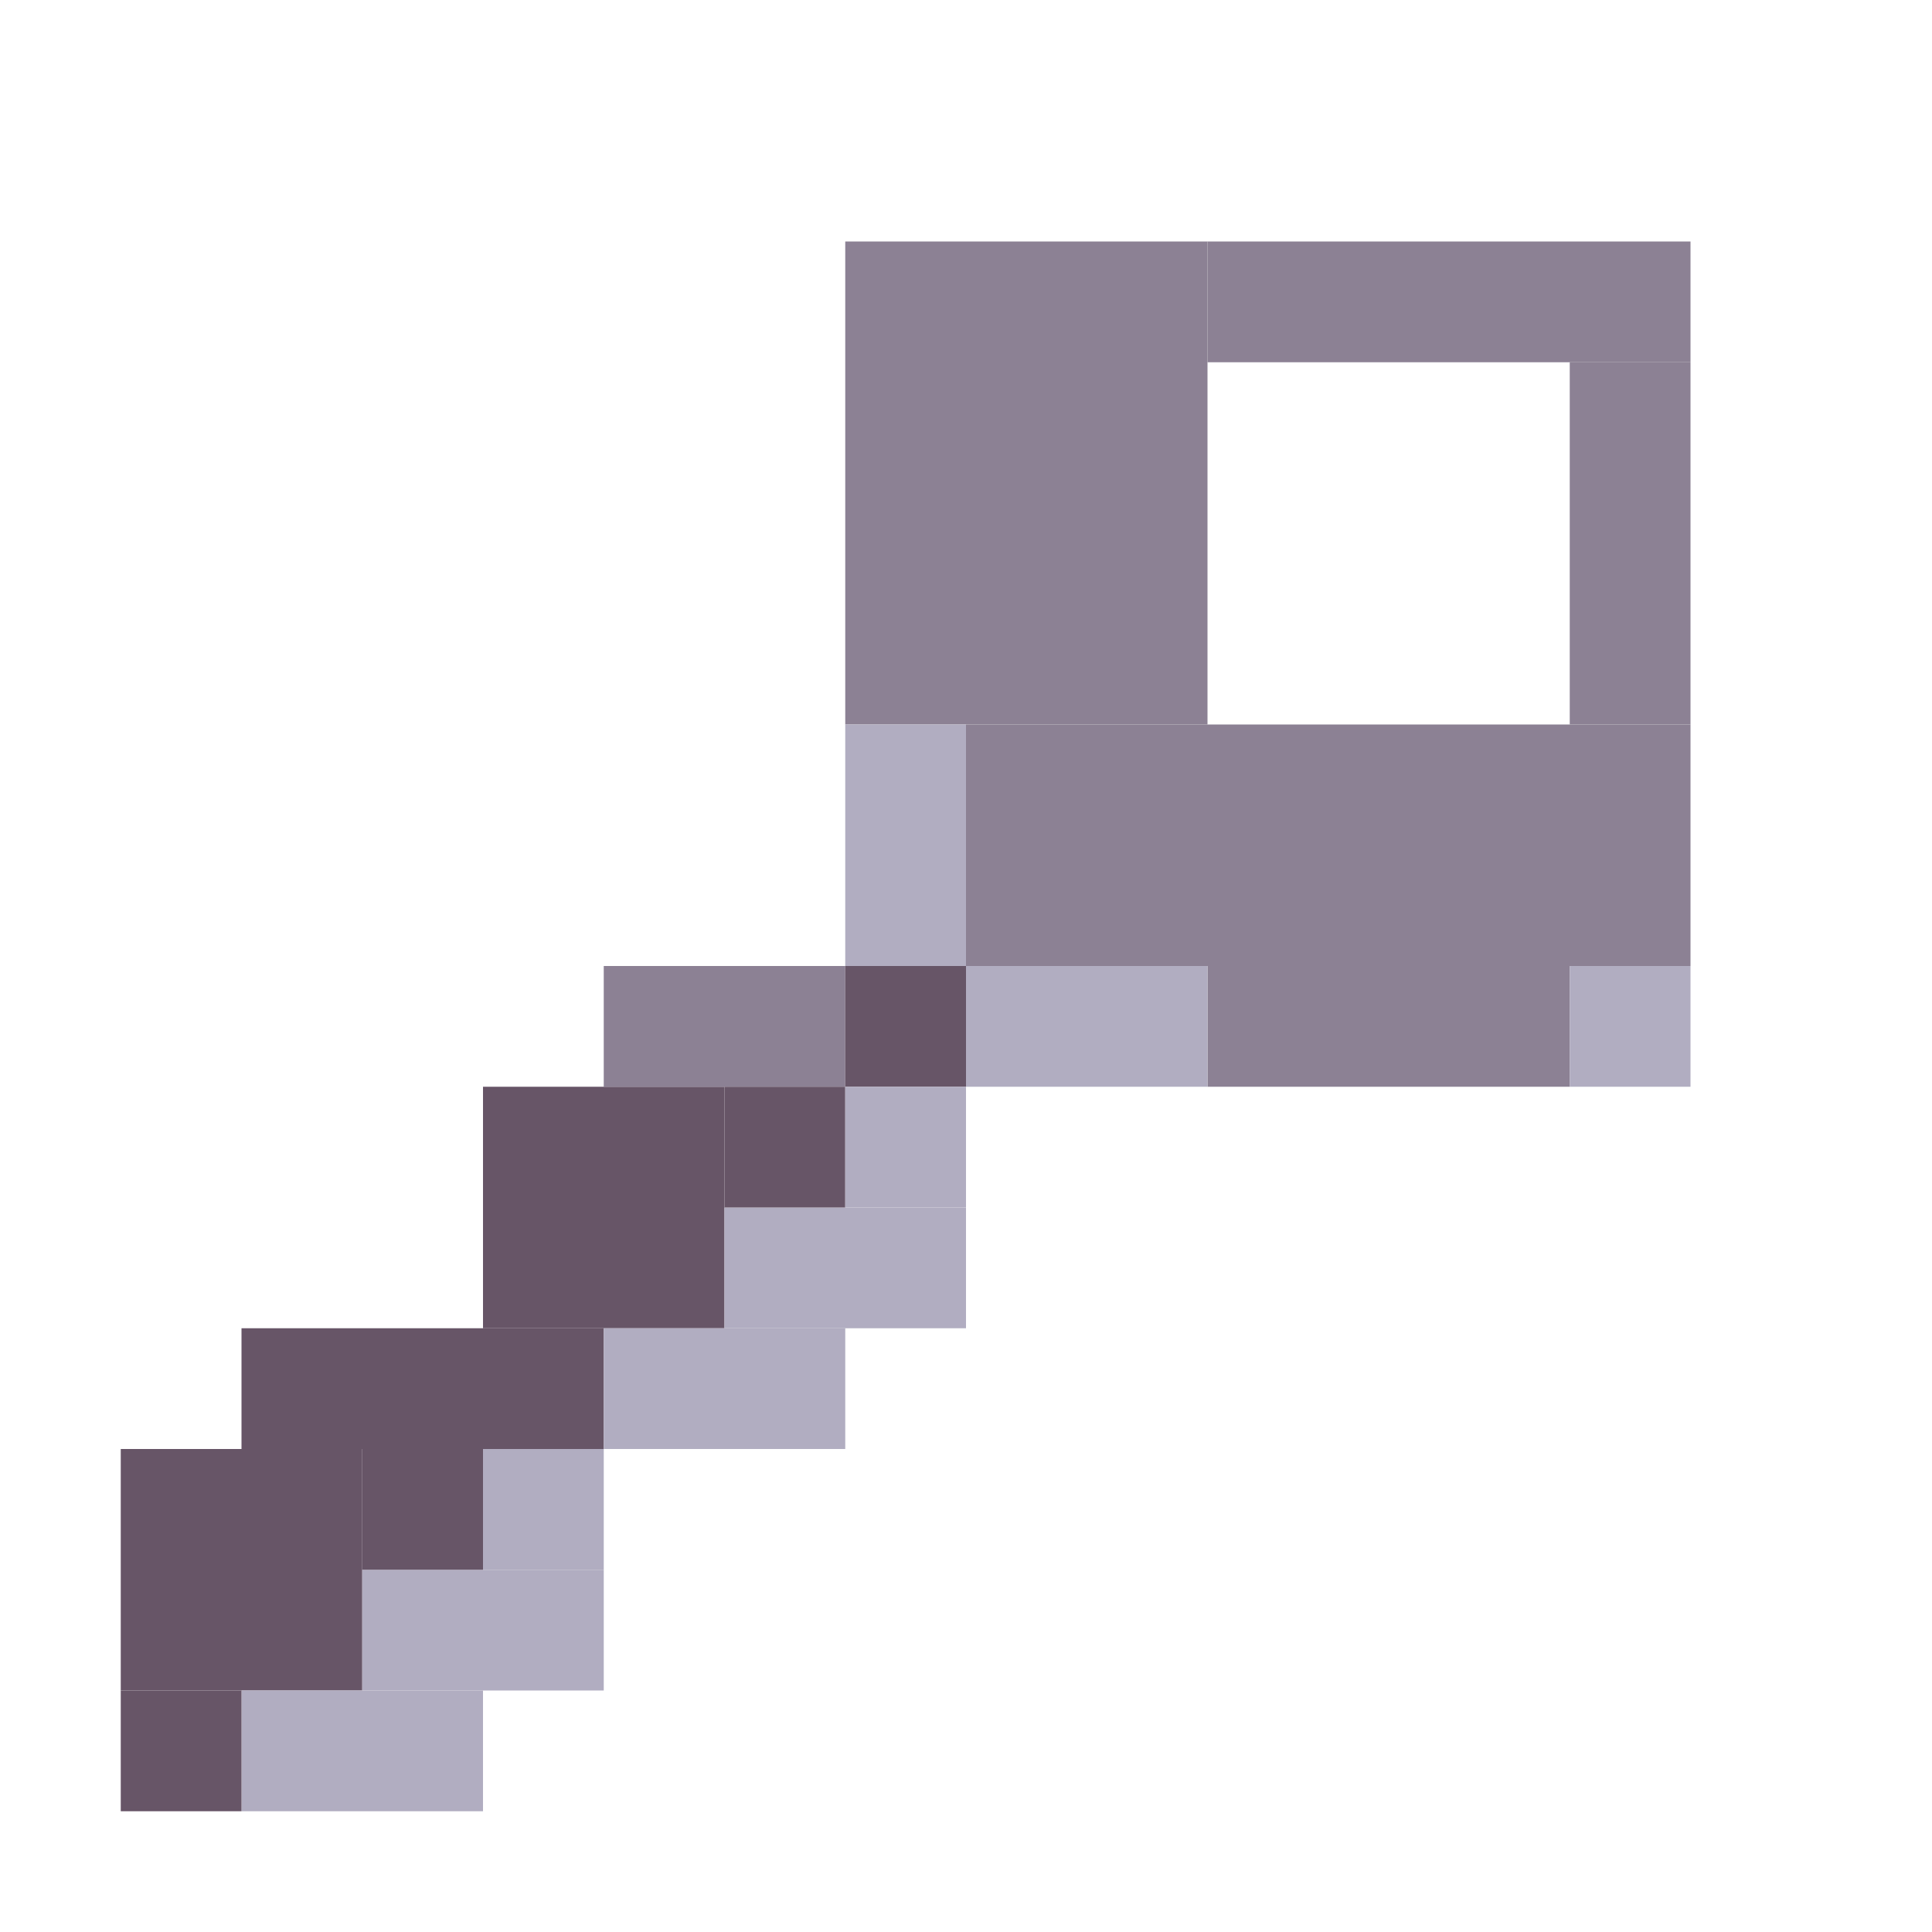 <!-- Created with Inkscape (http://www.inkscape.org/) --><svg xmlns:inkscape="http://www.inkscape.org/namespaces/inkscape" xmlns:sodipodi="http://sodipodi.sourceforge.net/DTD/sodipodi-0.dtd" xmlns="http://www.w3.org/2000/svg" xmlns:svg="http://www.w3.org/2000/svg" width="32" height="32" viewBox="0 0 32 32" version="1.1" id="svg1" inkscape:version="1.3 (0e150ed6c4, 2023-07-21)" sodipodi:docname="PLANTILLA.svg">
  <sodipodi:namedview id="namedview1" pagecolor="#b6b6b6" bordercolor="#666666" borderopacity="1.0" inkscape:showpageshadow="2" inkscape:pageopacity="0.0" inkscape:pagecheckerboard="true" inkscape:deskcolor="#d1d1d1" inkscape:document-units="px" showgrid="true" shape-rendering="crispEdges" inkscape:zoom="24.09375" inkscape:cx="16" inkscape:cy="16" inkscape:window-width="1920" inkscape:window-height="1009" inkscape:window-x="1912" inkscape:window-y="-8" inkscape:window-maximized="1" inkscape:current-layer="layer1">
    <inkscape:grid id="grid1" units="px" originx="0" originy="0" spacingx="1" spacingy="1" empcolor="#0099e5" empopacity="0.302" color="#0099e5" opacity="0.149" empspacing="4" dotted="false" gridanglex="30" gridanglez="30" visible="true"/>
  </sodipodi:namedview>
  <defs id="defs1"/>
  <g inkscape:label="Capa 1" inkscape:groupmode="layer" id="layer1"/>
<g inkscape:groupmode="layer" inkscape:label="Capa 1"><rect x="14" y="4" width="6" height="8" style="fill:#8c8194"/><rect x="16" y="12" width="12" height="4" style="fill:#8c8194"/><rect x="2" y="24" width="4" height="4" style="fill:#675567"/><rect x="8" y="18" width="4" height="4" style="fill:#675567"/><rect x="20" y="4" width="8" height="2" style="fill:#8c8194"/><rect x="4" y="22" width="6" height="2" style="fill:#675567"/><rect x="20" y="16" width="6" height="2" style="fill:#8c8194"/><rect x="26" y="6" width="2" height="6" style="fill:#8c8194"/><rect x="4" y="28" width="4" height="2" style="fill:#b1adc1"/><rect x="6" y="26" width="4" height="2" style="fill:#b1adc1"/><rect x="10" y="16" width="4" height="2" style="fill:#8c8194"/><rect x="10" y="22" width="4" height="2" style="fill:#b1adc1"/><rect x="12" y="20" width="4" height="2" style="fill:#b1adc1"/><rect x="14" y="12" width="2" height="4" style="fill:#b1adc1"/><rect x="16" y="16" width="4" height="2" style="fill:#b1adc1"/><rect x="2" y="28" width="2" height="2" style="fill:#675567"/><rect x="6" y="24" width="2" height="2" style="fill:#675567"/><rect x="8" y="24" width="2" height="2" style="fill:#b1adc1"/><rect x="12" y="18" width="2" height="2" style="fill:#675567"/><rect x="14" y="16" width="2" height="2" style="fill:#675567"/><rect x="14" y="18" width="2" height="2" style="fill:#b1adc1"/><rect x="26" y="16" width="2" height="2" style="fill:#b1adc1"/></g></svg>